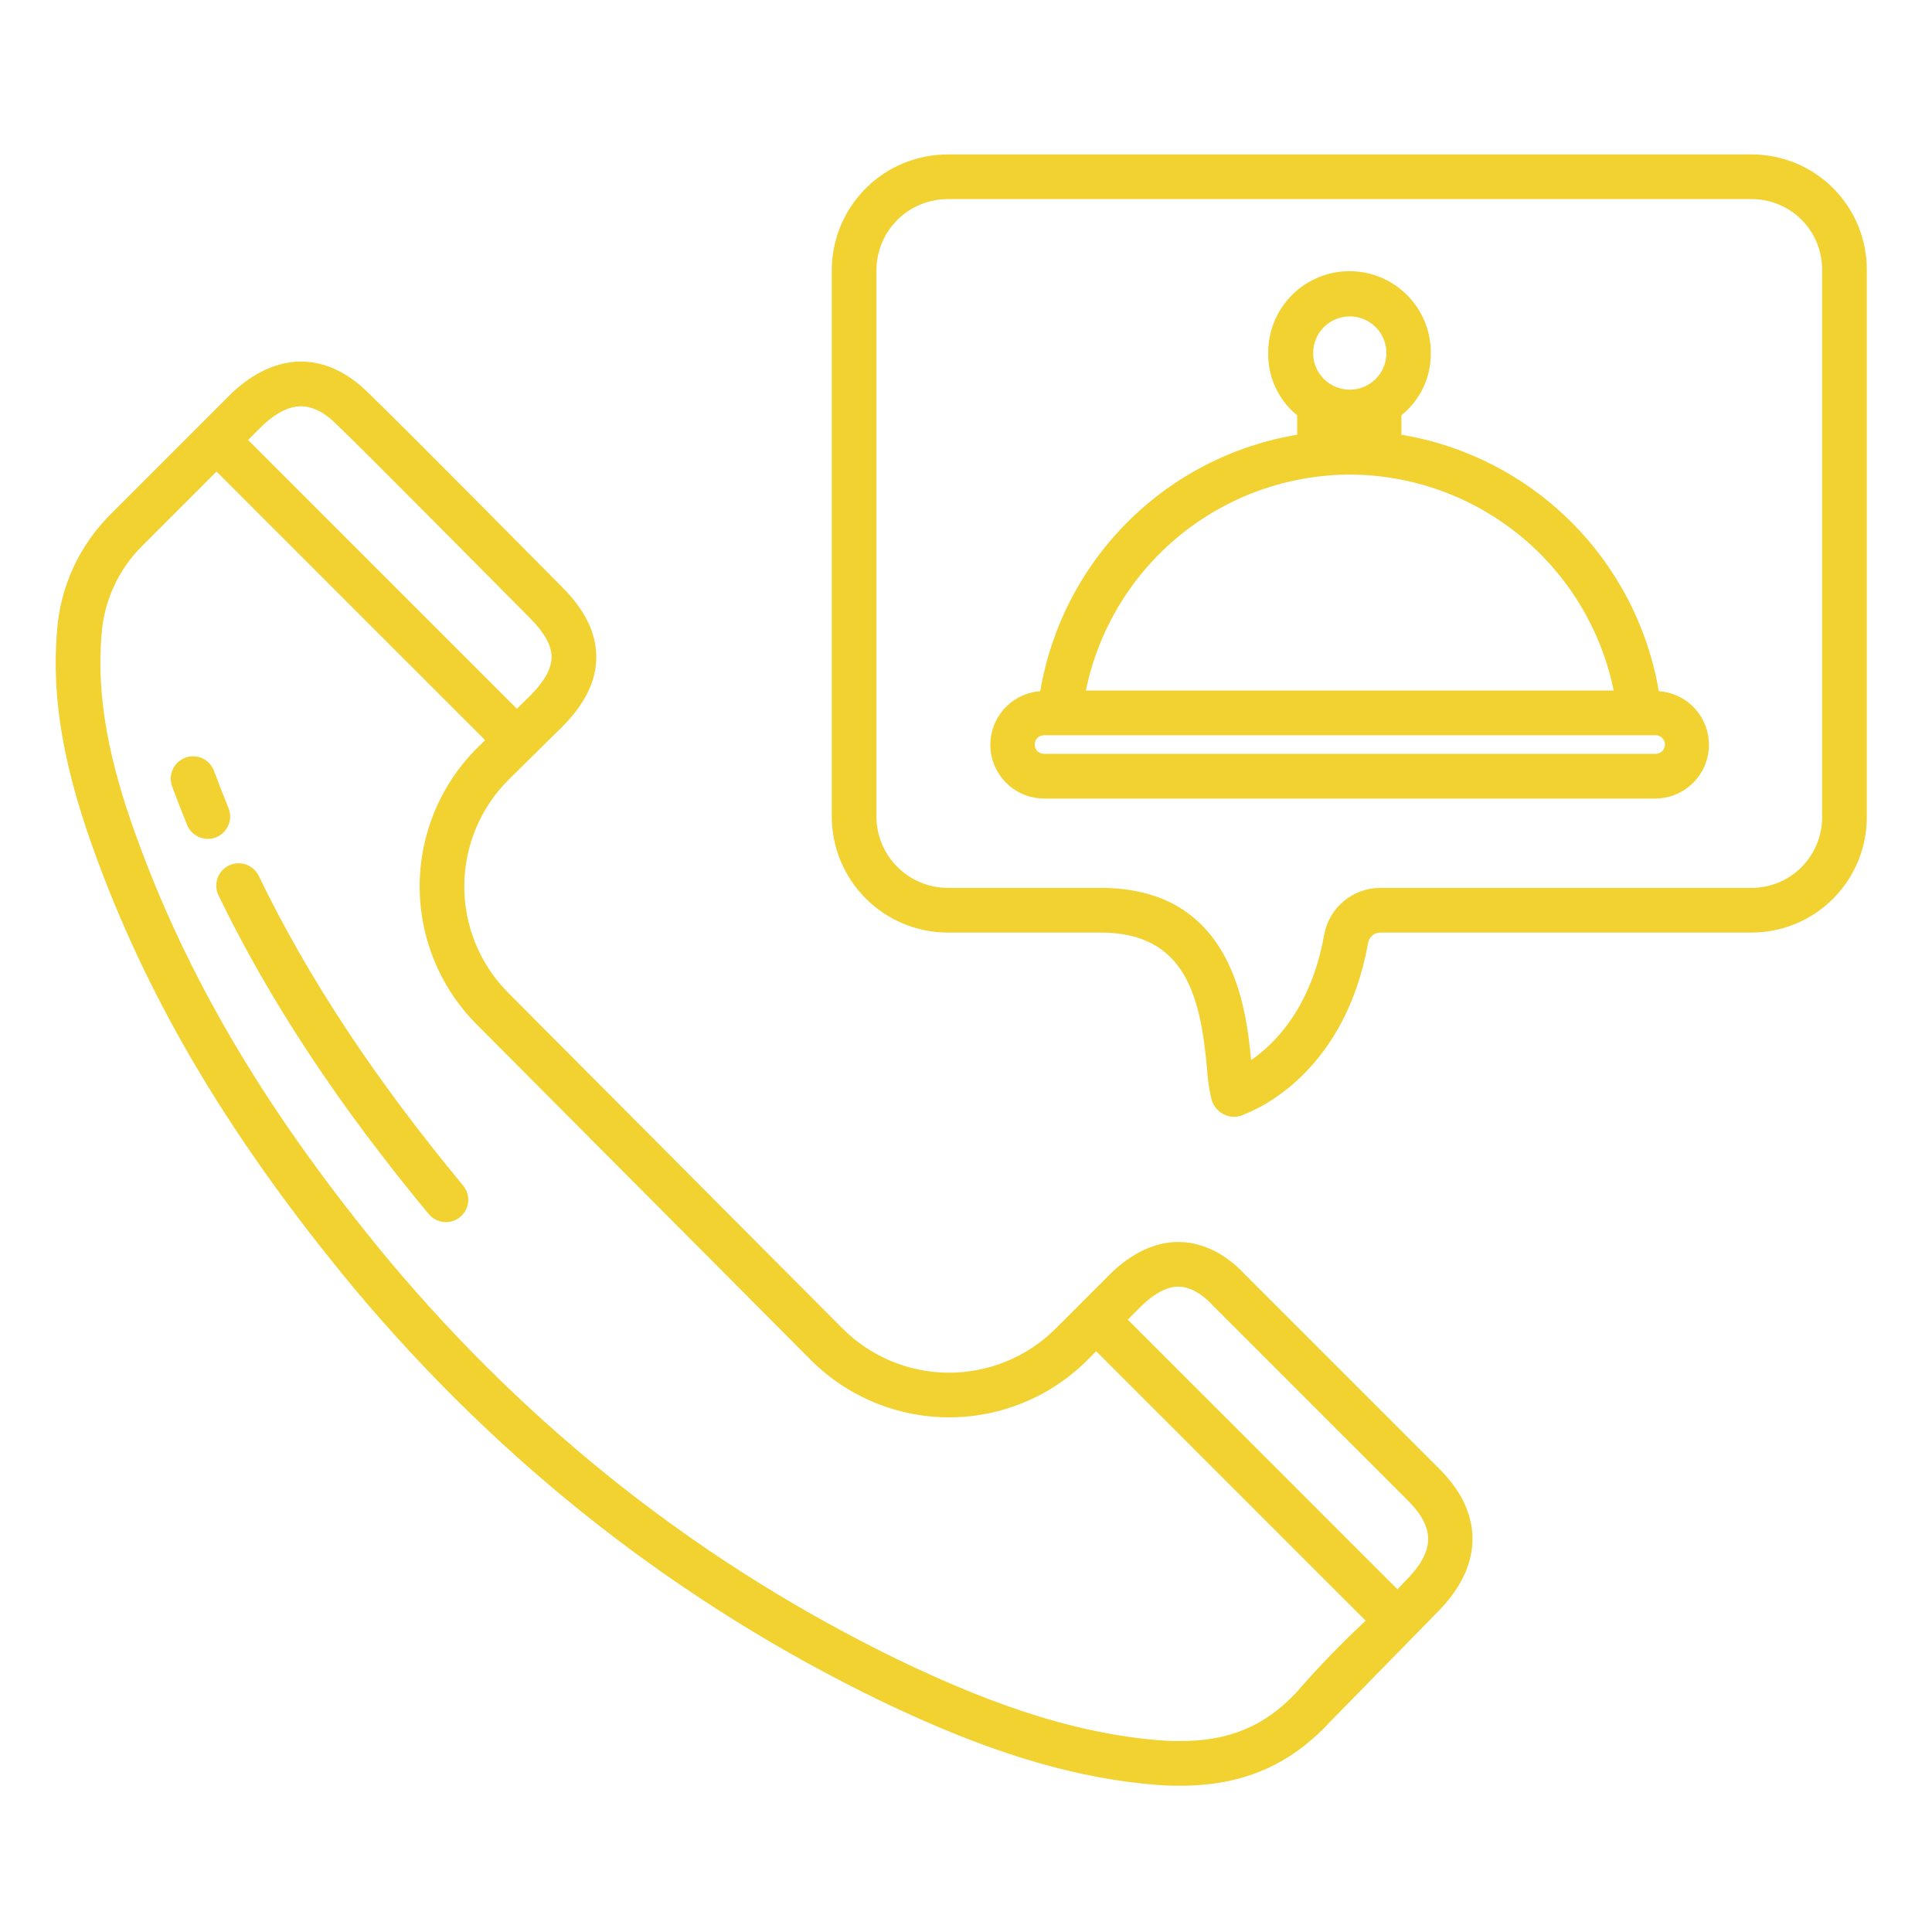 <svg width="75" height="75" viewBox="0 0 75 75" fill="none" xmlns="http://www.w3.org/2000/svg">
<path d="M67.998 5.995H36.798C36.206 5.994 35.618 6.11 35.071 6.336C34.523 6.562 34.025 6.895 33.606 7.314C33.187 7.733 32.855 8.231 32.629 8.779C32.403 9.327 32.287 9.914 32.289 10.507V31.678C32.287 32.272 32.402 32.859 32.628 33.408C32.854 33.957 33.186 34.456 33.605 34.876C34.023 35.296 34.521 35.63 35.069 35.857C35.617 36.085 36.205 36.202 36.798 36.202H42.732C46.083 36.202 46.606 38.804 46.855 41.465C46.878 41.857 46.932 42.246 47.019 42.629C47.058 42.811 47.151 42.977 47.287 43.105C47.422 43.233 47.593 43.316 47.777 43.345C47.964 43.373 48.155 43.339 48.321 43.249C49.026 42.978 52.235 41.486 53.111 36.598C53.131 36.487 53.189 36.387 53.275 36.315C53.361 36.242 53.469 36.203 53.581 36.202H67.998C68.59 36.201 69.175 36.083 69.72 35.855C70.266 35.627 70.761 35.292 71.176 34.872C71.592 34.451 71.92 33.952 72.142 33.404C72.364 32.856 72.475 32.269 72.469 31.678V10.507C72.475 9.916 72.363 9.33 72.141 8.783C71.919 8.236 71.591 7.738 71.175 7.318C70.76 6.898 70.265 6.565 69.719 6.338C69.174 6.111 68.589 5.994 67.998 5.995ZM70.734 31.678C70.741 32.042 70.675 32.403 70.54 32.741C70.406 33.079 70.205 33.386 69.951 33.646C69.696 33.906 69.392 34.112 69.057 34.253C68.722 34.394 68.362 34.467 67.998 34.468H53.58C53.061 34.468 52.56 34.651 52.162 34.984C51.764 35.317 51.496 35.778 51.404 36.289C50.898 39.108 49.504 40.509 48.568 41.153C48.367 39.036 47.821 34.468 42.731 34.468H36.798C36.433 34.468 36.071 34.396 35.733 34.255C35.395 34.115 35.089 33.909 34.831 33.65C34.573 33.391 34.369 33.083 34.23 32.745C34.092 32.406 34.021 32.044 34.023 31.678V10.507C34.021 10.142 34.092 9.78 34.231 9.443C34.369 9.105 34.574 8.798 34.832 8.54C35.09 8.281 35.396 8.077 35.734 7.938C36.072 7.799 36.433 7.728 36.798 7.729H67.998C68.361 7.729 68.721 7.8 69.056 7.94C69.391 8.08 69.695 8.285 69.95 8.544C70.204 8.803 70.405 9.109 70.54 9.446C70.674 9.784 70.74 10.144 70.734 10.507V31.678Z" fill="#F1D231"/>
<path d="M64.394 26.831C63.97 24.34 62.779 22.042 60.989 20.258C59.198 18.474 56.896 17.292 54.403 16.876V16.122C54.763 15.832 55.054 15.463 55.252 15.045C55.449 14.626 55.549 14.168 55.544 13.704C55.547 13.288 55.468 12.875 55.31 12.49C55.153 12.105 54.921 11.754 54.627 11.459C54.334 11.163 53.985 10.929 53.601 10.769C53.216 10.609 52.804 10.527 52.388 10.527C51.972 10.527 51.559 10.609 51.175 10.769C50.791 10.929 50.442 11.163 50.148 11.459C49.855 11.754 49.623 12.105 49.466 12.49C49.308 12.875 49.229 13.288 49.232 13.704C49.223 14.166 49.32 14.624 49.515 15.043C49.71 15.462 49.997 15.831 50.356 16.122V16.876C47.864 17.292 45.565 18.475 43.777 20.259C41.99 22.044 40.803 24.341 40.383 26.831C39.844 26.87 39.342 27.116 38.981 27.518C38.62 27.919 38.428 28.445 38.447 28.985C38.466 29.524 38.693 30.036 39.081 30.411C39.469 30.787 39.987 30.998 40.528 30.999H64.27C64.81 30.995 65.327 30.782 65.713 30.404C66.099 30.027 66.323 29.514 66.339 28.975C66.355 28.435 66.162 27.911 65.799 27.511C65.436 27.111 64.933 26.868 64.394 26.831V26.831ZM52.398 12.282C52.679 12.282 52.955 12.366 53.188 12.522C53.422 12.678 53.605 12.9 53.712 13.16C53.82 13.42 53.848 13.706 53.793 13.982C53.738 14.258 53.603 14.511 53.404 14.71C53.205 14.909 52.952 15.045 52.676 15.1C52.4 15.154 52.114 15.126 51.854 15.018C51.594 14.911 51.372 14.729 51.216 14.495C51.059 14.261 50.976 13.986 50.976 13.704C50.976 13.327 51.126 12.966 51.393 12.699C51.66 12.432 52.022 12.282 52.399 12.282L52.398 12.282ZM52.398 18.423C54.809 18.43 57.145 19.268 59.011 20.795C60.877 22.322 62.16 24.445 62.644 26.807H42.154C42.638 24.445 43.921 22.322 45.786 20.795C47.652 19.268 49.987 18.43 52.398 18.423H52.398ZM64.27 29.264H40.528C40.432 29.264 40.34 29.226 40.272 29.159C40.204 29.091 40.166 28.999 40.166 28.903C40.166 28.807 40.204 28.715 40.272 28.648C40.34 28.58 40.432 28.542 40.528 28.542H64.27C64.366 28.542 64.458 28.58 64.526 28.648C64.593 28.715 64.632 28.807 64.632 28.903C64.632 28.999 64.593 29.091 64.526 29.159C64.458 29.226 64.366 29.264 64.27 29.264Z" fill="#F1D231"/>
<path d="M48.347 49.493L48.332 49.478C47.891 48.998 46.98 48.213 45.74 48.213C44.826 48.213 43.902 48.655 43.066 49.49L40.97 51.587C39.87 52.679 38.382 53.291 36.832 53.288C35.283 53.284 33.797 52.666 32.703 51.569L19.725 38.536L19.723 38.535L19.705 38.516C18.617 37.411 18.013 35.92 18.024 34.37C18.035 32.82 18.66 31.338 19.762 30.249L21.808 28.232C22.709 27.331 23.147 26.44 23.147 25.504C23.147 24.569 22.709 23.677 21.811 22.78C21.541 22.506 15.204 16.105 14.322 15.277L14.291 15.245C13.5 14.454 12.6 14.036 11.685 14.036C10.779 14.036 9.856 14.452 9.018 15.24C9.011 15.246 9.005 15.252 8.998 15.259L4.355 19.903C3.099 21.122 2.336 22.76 2.212 24.506C1.994 27.163 2.482 29.913 3.791 33.418C5.886 39.078 9.054 44.356 13.764 50.033C19.476 56.851 26.347 62.232 34.192 66.03C37.085 67.414 40.946 69.036 45.15 69.305C45.384 69.321 45.624 69.321 45.836 69.321C48.208 69.321 50.039 68.544 51.599 66.877C51.606 66.869 51.613 66.861 51.621 66.853L55.894 62.487C57.597 60.711 57.585 58.714 55.862 57.008L48.347 49.493ZM10.215 16.496C10.723 16.022 11.231 15.771 11.686 15.771C12.246 15.771 12.745 16.152 13.063 16.471L13.104 16.512C13.112 16.52 13.119 16.527 13.127 16.534C13.937 17.291 20.512 23.934 20.582 24.003C21.133 24.555 21.413 25.06 21.413 25.505C21.413 25.95 21.133 26.455 20.586 27.002L20.066 27.515L9.631 17.08L10.215 16.496ZM53.001 62.928C52.06 63.806 51.165 64.732 50.321 65.704C49.099 67.006 47.715 67.587 45.836 67.587C45.642 67.587 45.441 67.587 45.263 67.575C41.353 67.325 37.693 65.782 34.944 64.467C27.325 60.779 20.646 55.548 15.096 48.923C10.518 43.404 7.443 38.286 5.417 32.814C4.2 29.557 3.745 27.038 3.942 24.638C4.036 23.31 4.616 22.064 5.573 21.138L8.405 18.306L18.832 28.733L18.546 29.014C17.117 30.426 16.306 32.347 16.292 34.355C16.277 36.364 17.059 38.297 18.467 39.73L31.474 52.793C32.894 54.215 34.82 55.017 36.829 55.021C38.839 55.026 40.768 54.232 42.194 52.816L42.205 52.804L42.554 52.455L53.014 62.915L53.001 62.928ZM54.678 61.248C54.638 61.284 54.601 61.323 54.568 61.365C54.463 61.477 54.356 61.588 54.249 61.697L43.78 51.228L44.292 50.716C44.58 50.429 45.15 49.947 45.739 49.947C46.347 49.947 46.868 50.445 47.063 50.66C47.072 50.669 47.08 50.678 47.088 50.686L54.639 58.236C55.694 59.282 55.706 60.157 54.678 61.248H54.678Z" fill="#F1D231"/>
<path d="M8.878 31.387C8.679 30.903 8.487 30.412 8.309 29.927C8.229 29.711 8.067 29.536 7.858 29.439C7.649 29.343 7.411 29.334 7.195 29.413C6.979 29.493 6.804 29.655 6.708 29.864C6.611 30.073 6.602 30.311 6.682 30.527C6.868 31.032 7.067 31.542 7.273 32.045C7.364 32.252 7.532 32.416 7.742 32.501C7.952 32.586 8.187 32.586 8.396 32.5C8.606 32.414 8.773 32.249 8.863 32.041C8.953 31.833 8.958 31.599 8.877 31.387L8.878 31.387Z" fill="#F1D231"/>
<path d="M10.044 34.002C9.994 33.899 9.925 33.808 9.84 33.732C9.755 33.656 9.656 33.598 9.548 33.56C9.441 33.523 9.327 33.507 9.213 33.514C9.099 33.52 8.988 33.549 8.886 33.598C8.783 33.648 8.691 33.717 8.615 33.802C8.54 33.887 8.481 33.986 8.444 34.094C8.406 34.202 8.391 34.315 8.397 34.429C8.404 34.543 8.432 34.654 8.482 34.757C10.457 38.843 13.129 42.894 16.651 47.139C16.799 47.312 17.009 47.421 17.236 47.44C17.464 47.46 17.689 47.389 17.865 47.243C18.04 47.098 18.151 46.889 18.174 46.662C18.197 46.436 18.129 46.209 17.986 46.032C14.555 41.895 11.956 37.96 10.044 34.002V34.002Z" fill="#F1D231"/>
</svg>
